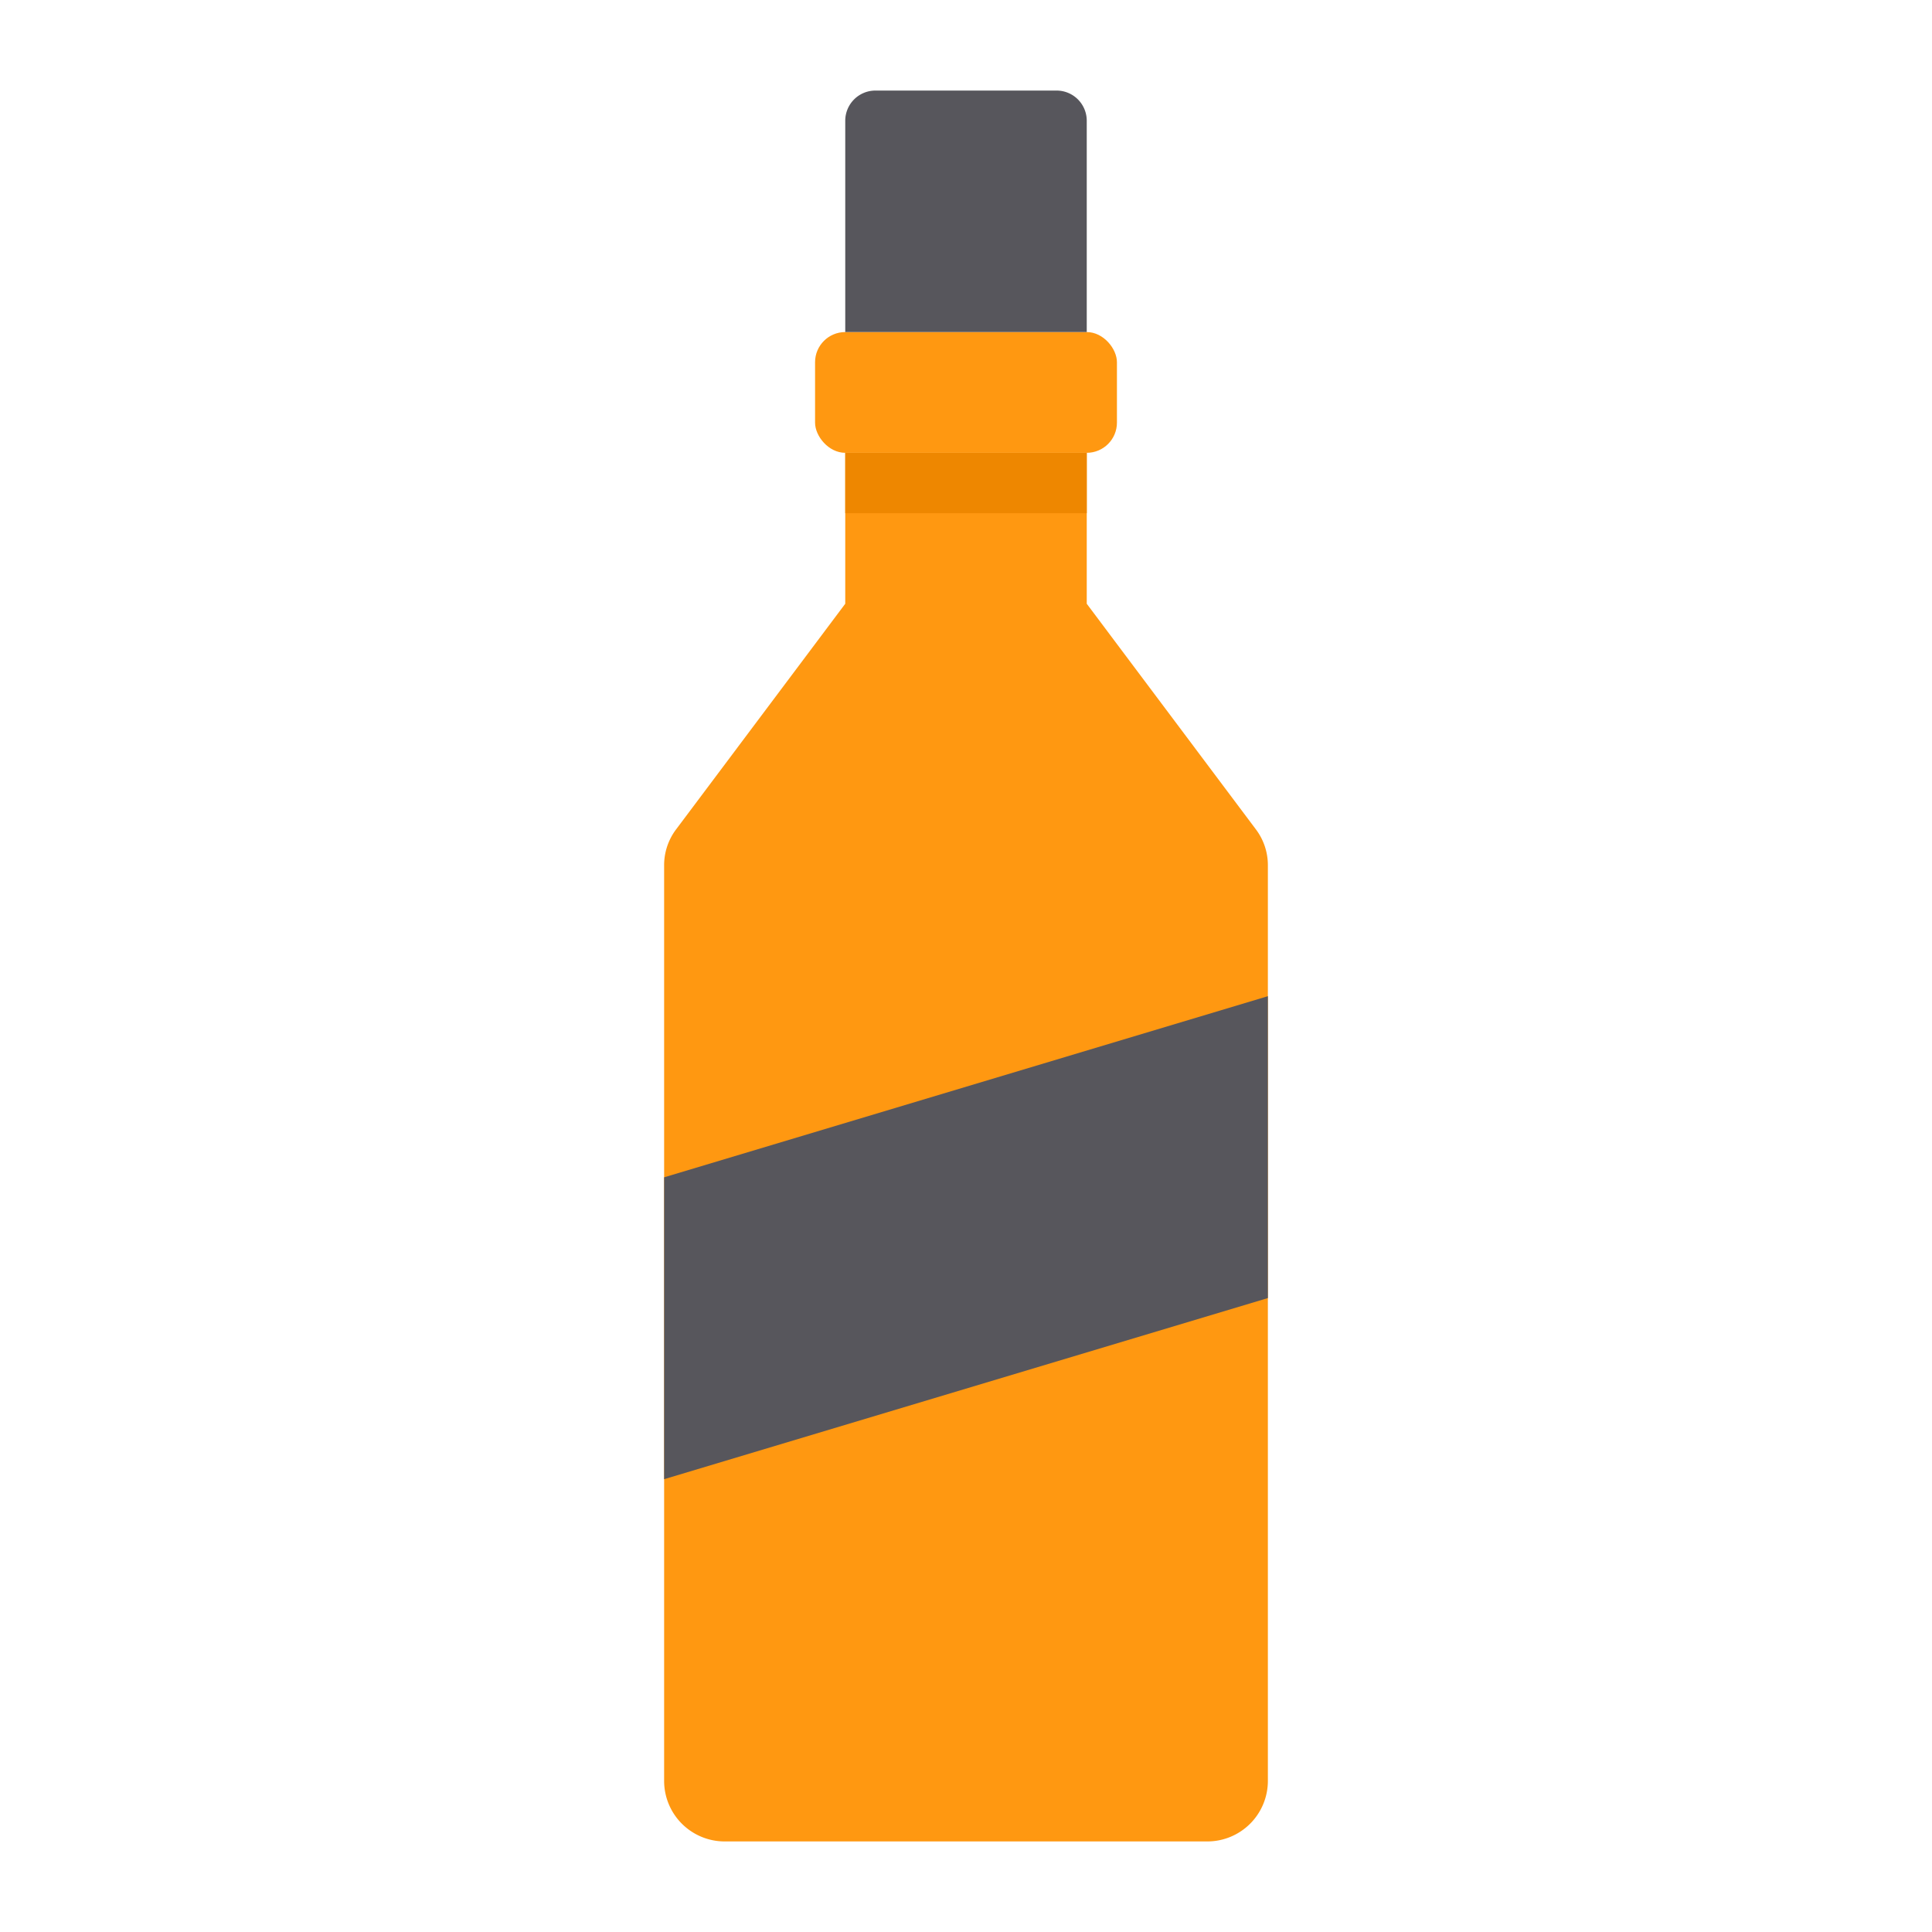 <svg height="512" viewBox="0 0 64 64" width="512" xmlns="http://www.w3.org/2000/svg"><g id="bottle-beverage-glass-alcohol_drink-drink" data-name="bottle-beverage-glass-alcohol drink-drink"><path d="m42 28.67v30.33a2.006 2.006 0 0 1 -2 2h-16a2.006 2.006 0 0 1 -2-2v-30.33a1.969 1.969 0 0 1 .4-1.2l5.6-7.47v-5h8v5l5.6 7.47a1.969 1.969 0 0 1 .4 1.2z" fill="#ff9811"/><path d="m42 33v10l-20 6v-10z" fill="#57565c"/><rect fill="#ff9811" height="4" rx="1" width="10" x="27" y="11"/><path d="m36 4v7h-8v-7a1 1 0 0 1 1-1h6a1 1 0 0 1 1 1z" fill="#57565c"/><path d="m28 15h8v2h-8z" fill="#ee8700"/></g></svg>